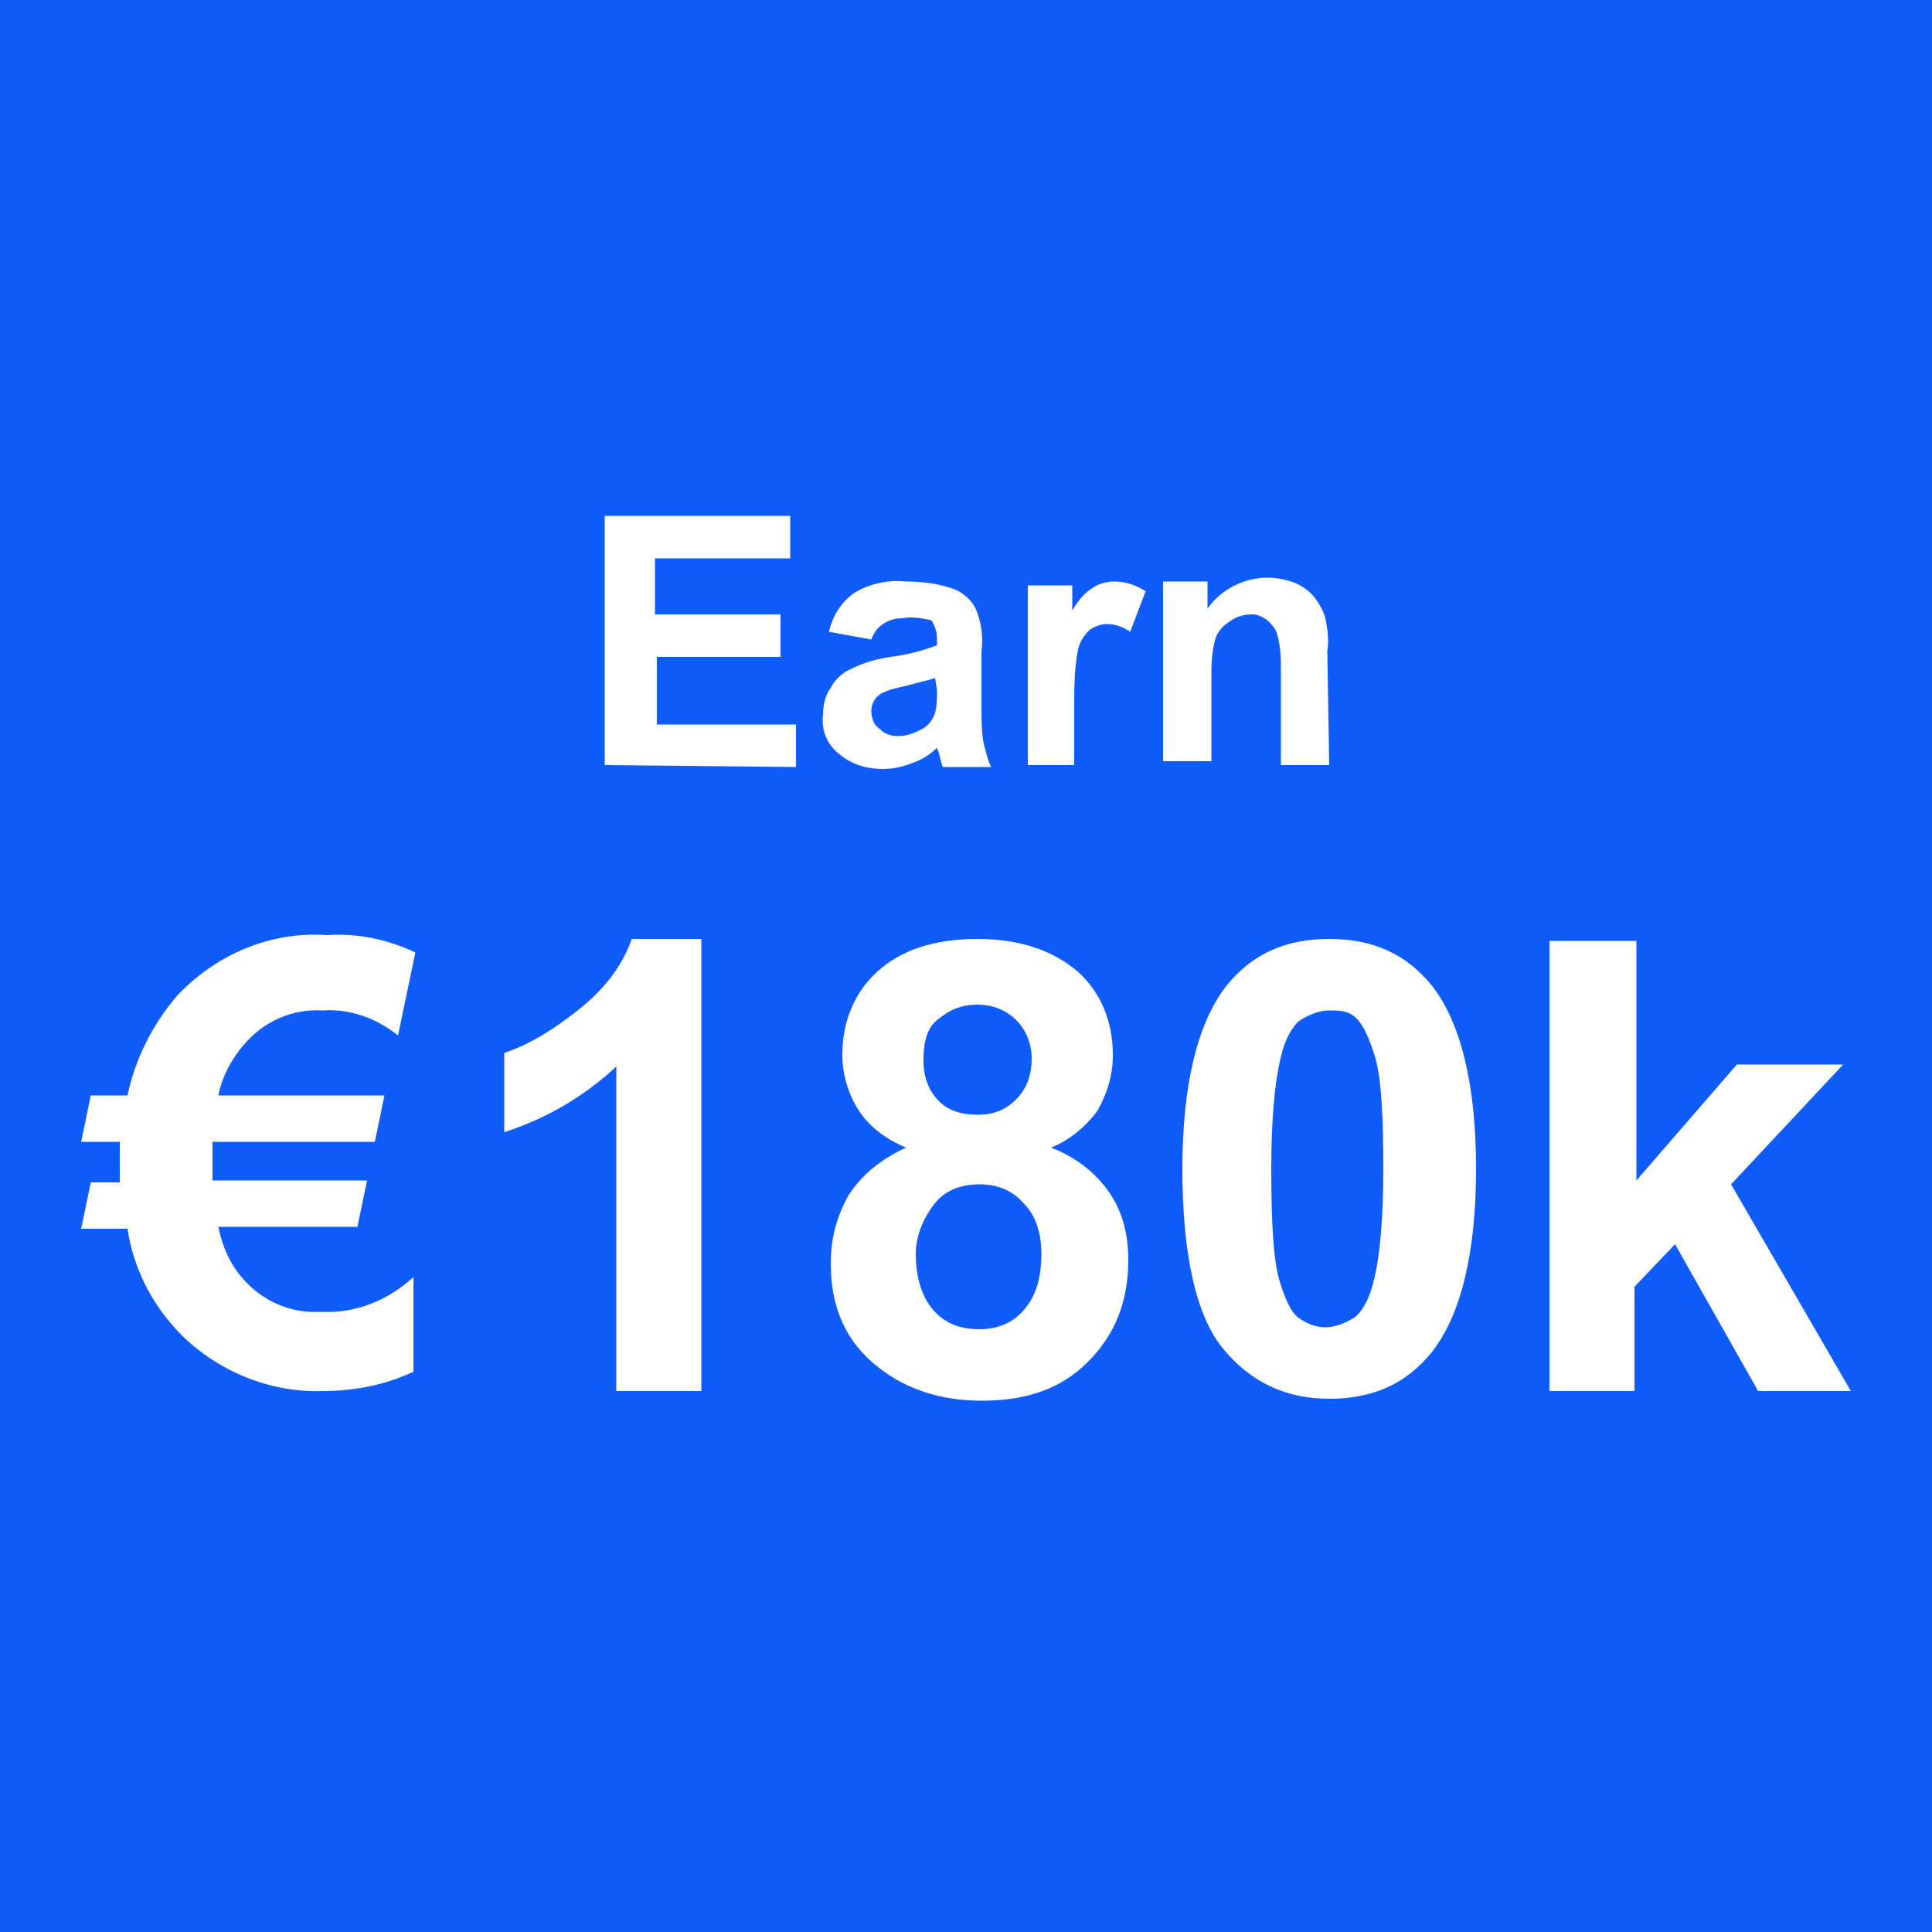<?xml version="1.0" encoding="utf-8"?>
<!-- Generator: Adobe Illustrator 24.0.2, SVG Export Plug-In . SVG Version: 6.00 Build 0)  -->
<svg version="1.1" id="Layer_1" xmlns="http://www.w3.org/2000/svg" xmlns:xlink="http://www.w3.org/1999/xlink" x="0px" y="0px"
	 viewBox="0 0 100 100" style="enable-background:new 0 0 100 100;" xml:space="preserve">
<rect y="0" fill="#105CFB" width="100" height="100"/>
<g>
	<path fill="#ffffff" d="M31.3,39.6V26.7h9.6v2.2h-7v2.9h6.5V34H34v3.5h7.2v2.2L31.3,39.6z"/>
	<path fill="#ffffff" d="M45.1,33.1l-2.2-0.4c0.2-0.8,0.6-1.5,1.3-2c0.8-0.5,1.8-0.7,2.7-0.6c0.8,0,1.7,0.1,2.5,0.4
		c0.5,0.2,0.9,0.6,1.1,1c0.3,0.7,0.4,1.5,0.3,2.2v2.9c0,0.6,0,1.2,0.1,1.8c0.1,0.4,0.2,0.9,0.4,1.3h-2.5c-0.1-0.2-0.1-0.4-0.2-0.7
		c0-0.1-0.1-0.2-0.1-0.3c-0.3,0.3-0.7,0.6-1.3,0.8c-0.5,0.2-1,0.3-1.5,0.3c-0.8,0-1.6-0.2-2.3-0.8c-0.6-0.5-0.9-1.2-0.8-2
		c0-0.5,0.1-1,0.4-1.4c0.2-0.4,0.6-0.8,1.1-1c0.6-0.3,1.3-0.5,2-0.6c0.8-0.1,1.6-0.3,2.4-0.6v-0.3c0-0.4-0.1-0.7-0.3-1
		c-0.5-0.1-1-0.2-1.5-0.1c-0.4,0-0.7,0.1-1,0.3S45.2,32.8,45.1,33.1z M48.4,35.1c-0.3,0.1-0.8,0.2-1.5,0.4c-0.5,0.1-0.9,0.2-1.3,0.4
		c-0.3,0.2-0.5,0.5-0.5,0.9c0,0.3,0.1,0.7,0.4,0.9c0.3,0.3,0.6,0.4,1,0.4c0.5,0,0.9-0.2,1.3-0.4c0.3-0.2,0.5-0.5,0.6-0.8
		c0.1-0.4,0.1-0.8,0.1-1.2L48.4,35.1z"/>
	<path fill="#ffffff" d="M55.6,39.6h-2.4v-9.3h2.3v1.3c0.3-0.5,0.6-0.9,1.1-1.2c0.3-0.2,0.7-0.3,1.1-0.3c0.6,0,1.1,0.2,1.6,0.5
		l-0.8,2.1c-0.3-0.2-0.7-0.4-1.2-0.4c-0.3,0-0.6,0.1-0.9,0.3c-0.3,0.3-0.5,0.6-0.6,1c-0.2,1-0.2,2.1-0.2,3.1L55.6,39.6z"/>
	<path fill="#ffffff" d="M68.8,39.6h-2.5v-4.8c0-0.7,0-1.3-0.2-2c-0.1-0.3-0.3-0.5-0.5-0.7c-0.3-0.2-0.5-0.3-0.8-0.3
		c-0.4,0-0.8,0.1-1.2,0.4c-0.3,0.2-0.6,0.5-0.7,0.9c-0.2,0.7-0.2,1.4-0.2,2.1v4.2h-2.5v-9.3h2.3v1.4c0.7-1,1.9-1.6,3.1-1.6
		c0.5,0,1,0.1,1.5,0.3c0.4,0.2,0.7,0.4,1,0.8c0.2,0.3,0.4,0.6,0.5,1c0.1,0.5,0.2,1.1,0.1,1.7L68.8,39.6z"/>
</g>
<g>
	<path fill="#ffffff" d="M21.5,49.3l-0.9,4.3c-1.1-0.9-2.5-1.4-3.9-1.3c-1.6-0.1-3.1,0.6-4.1,1.8c-0.6,0.7-1.1,1.6-1.3,2.6h8.6
		l-0.5,2.4H11c0,0.2,0,0.5,0,0.9s0,0.7,0,1.1h8l-0.5,2.4h-7.2c0.2,1,0.6,1.9,1.2,2.6c1,1.2,2.5,1.9,4.1,1.8c1.8,0.1,3.5-0.6,4.8-1.8
		V71c-1.5,0.7-3.1,1-4.7,1c-2.8,0.1-5.6-1.1-7.5-3.1c-1.4-1.5-2.3-3.3-2.6-5.3H4.2l0.5-2.4h1.5c0-0.3,0-0.5,0-0.8c0-0.5,0-0.9,0-1.3
		h-2l0.5-2.4h1.9C7,54.8,7.9,53,9.2,51.5c2-2.1,4.8-3.3,7.7-3.1C18.5,48.3,20,48.6,21.5,49.3z"/>
	<g>
		<path fill="#ffffff" d="M36.4,72h-4.5V55.2c-1.6,1.5-3.6,2.7-5.8,3.4v-4.1c1.2-0.4,2.4-1.1,3.8-2.2c1.4-1.1,2.3-2.3,2.8-3.7h3.6V72
			H36.4z"/>
		<path fill="#ffffff" d="M46.9,59.4c-1.2-0.5-2-1.2-2.5-2s-0.8-1.8-0.8-2.8c0-1.7,0.6-3.2,1.8-4.3s2.9-1.7,5.2-1.7
			c2.2,0,3.9,0.6,5.2,1.7c1.2,1.1,1.8,2.6,1.8,4.3c0,1.1-0.3,2-0.8,2.9c-0.6,0.8-1.4,1.5-2.4,1.9c1.3,0.5,2.3,1.3,3,2.3s1,2.2,1,3.5
			c0,2.2-0.7,3.9-2.1,5.3s-3.2,2-5.5,2c-2.1,0-3.9-0.6-5.3-1.7c-1.7-1.3-2.5-3.1-2.5-5.4c0-1.3,0.3-2.4,0.9-3.5
			C44.6,60.8,45.6,60,46.9,59.4z M47.4,64.9c0,1.2,0.3,2.2,0.9,2.9s1.4,1,2.4,1c0.9,0,1.7-0.3,2.3-1s0.9-1.6,0.9-2.9
			c0-1.1-0.3-2-0.9-2.6c-0.6-0.7-1.4-1-2.3-1c-1.1,0-1.9,0.4-2.4,1.1C47.7,63.2,47.4,64.1,47.4,64.9z M47.8,54.9
			c0,0.9,0.3,1.6,0.8,2.1s1.2,0.7,2,0.7c0.9,0,1.5-0.3,2-0.8s0.8-1.2,0.8-2.1c0-0.8-0.3-1.5-0.8-2s-1.2-0.8-2-0.8
			c-0.9,0-1.5,0.3-2.1,0.8S47.8,54.1,47.8,54.9z"/>
		<path fill="#ffffff" d="M68.8,48.6c2.3,0,4,0.8,5.3,2.4c1.5,1.9,2.3,5.1,2.3,9.5s-0.8,7.6-2.3,9.5c-1.3,1.6-3,2.4-5.3,2.4
			s-4.1-0.9-5.5-2.6s-2.1-4.9-2.1-9.3s0.8-7.6,2.3-9.5C64.8,49.4,66.5,48.6,68.8,48.6z M68.8,52.3c-0.5,0-1,0.2-1.5,0.5
			c-0.4,0.3-0.8,1-1,1.9c-0.3,1.2-0.5,3.1-0.5,5.8s0.1,4.6,0.4,5.7c0.3,1,0.6,1.7,1,2s0.9,0.5,1.4,0.5s1-0.2,1.5-0.5
			c0.4-0.3,0.8-1,1-1.9c0.3-1.1,0.5-3.1,0.5-5.8s-0.1-4.6-0.4-5.7c-0.3-1-0.6-1.7-1-2.1S69.3,52.3,68.8,52.3z"/>
		<path fill="#ffffff" d="M80.2,72V48.7h4.5v12.4l5.2-6h5.5l-5.8,6.2L95.8,72H91l-4.3-7.6l-2.1,2.2V72H80.2z"/>
	</g>
</g>
</svg>

